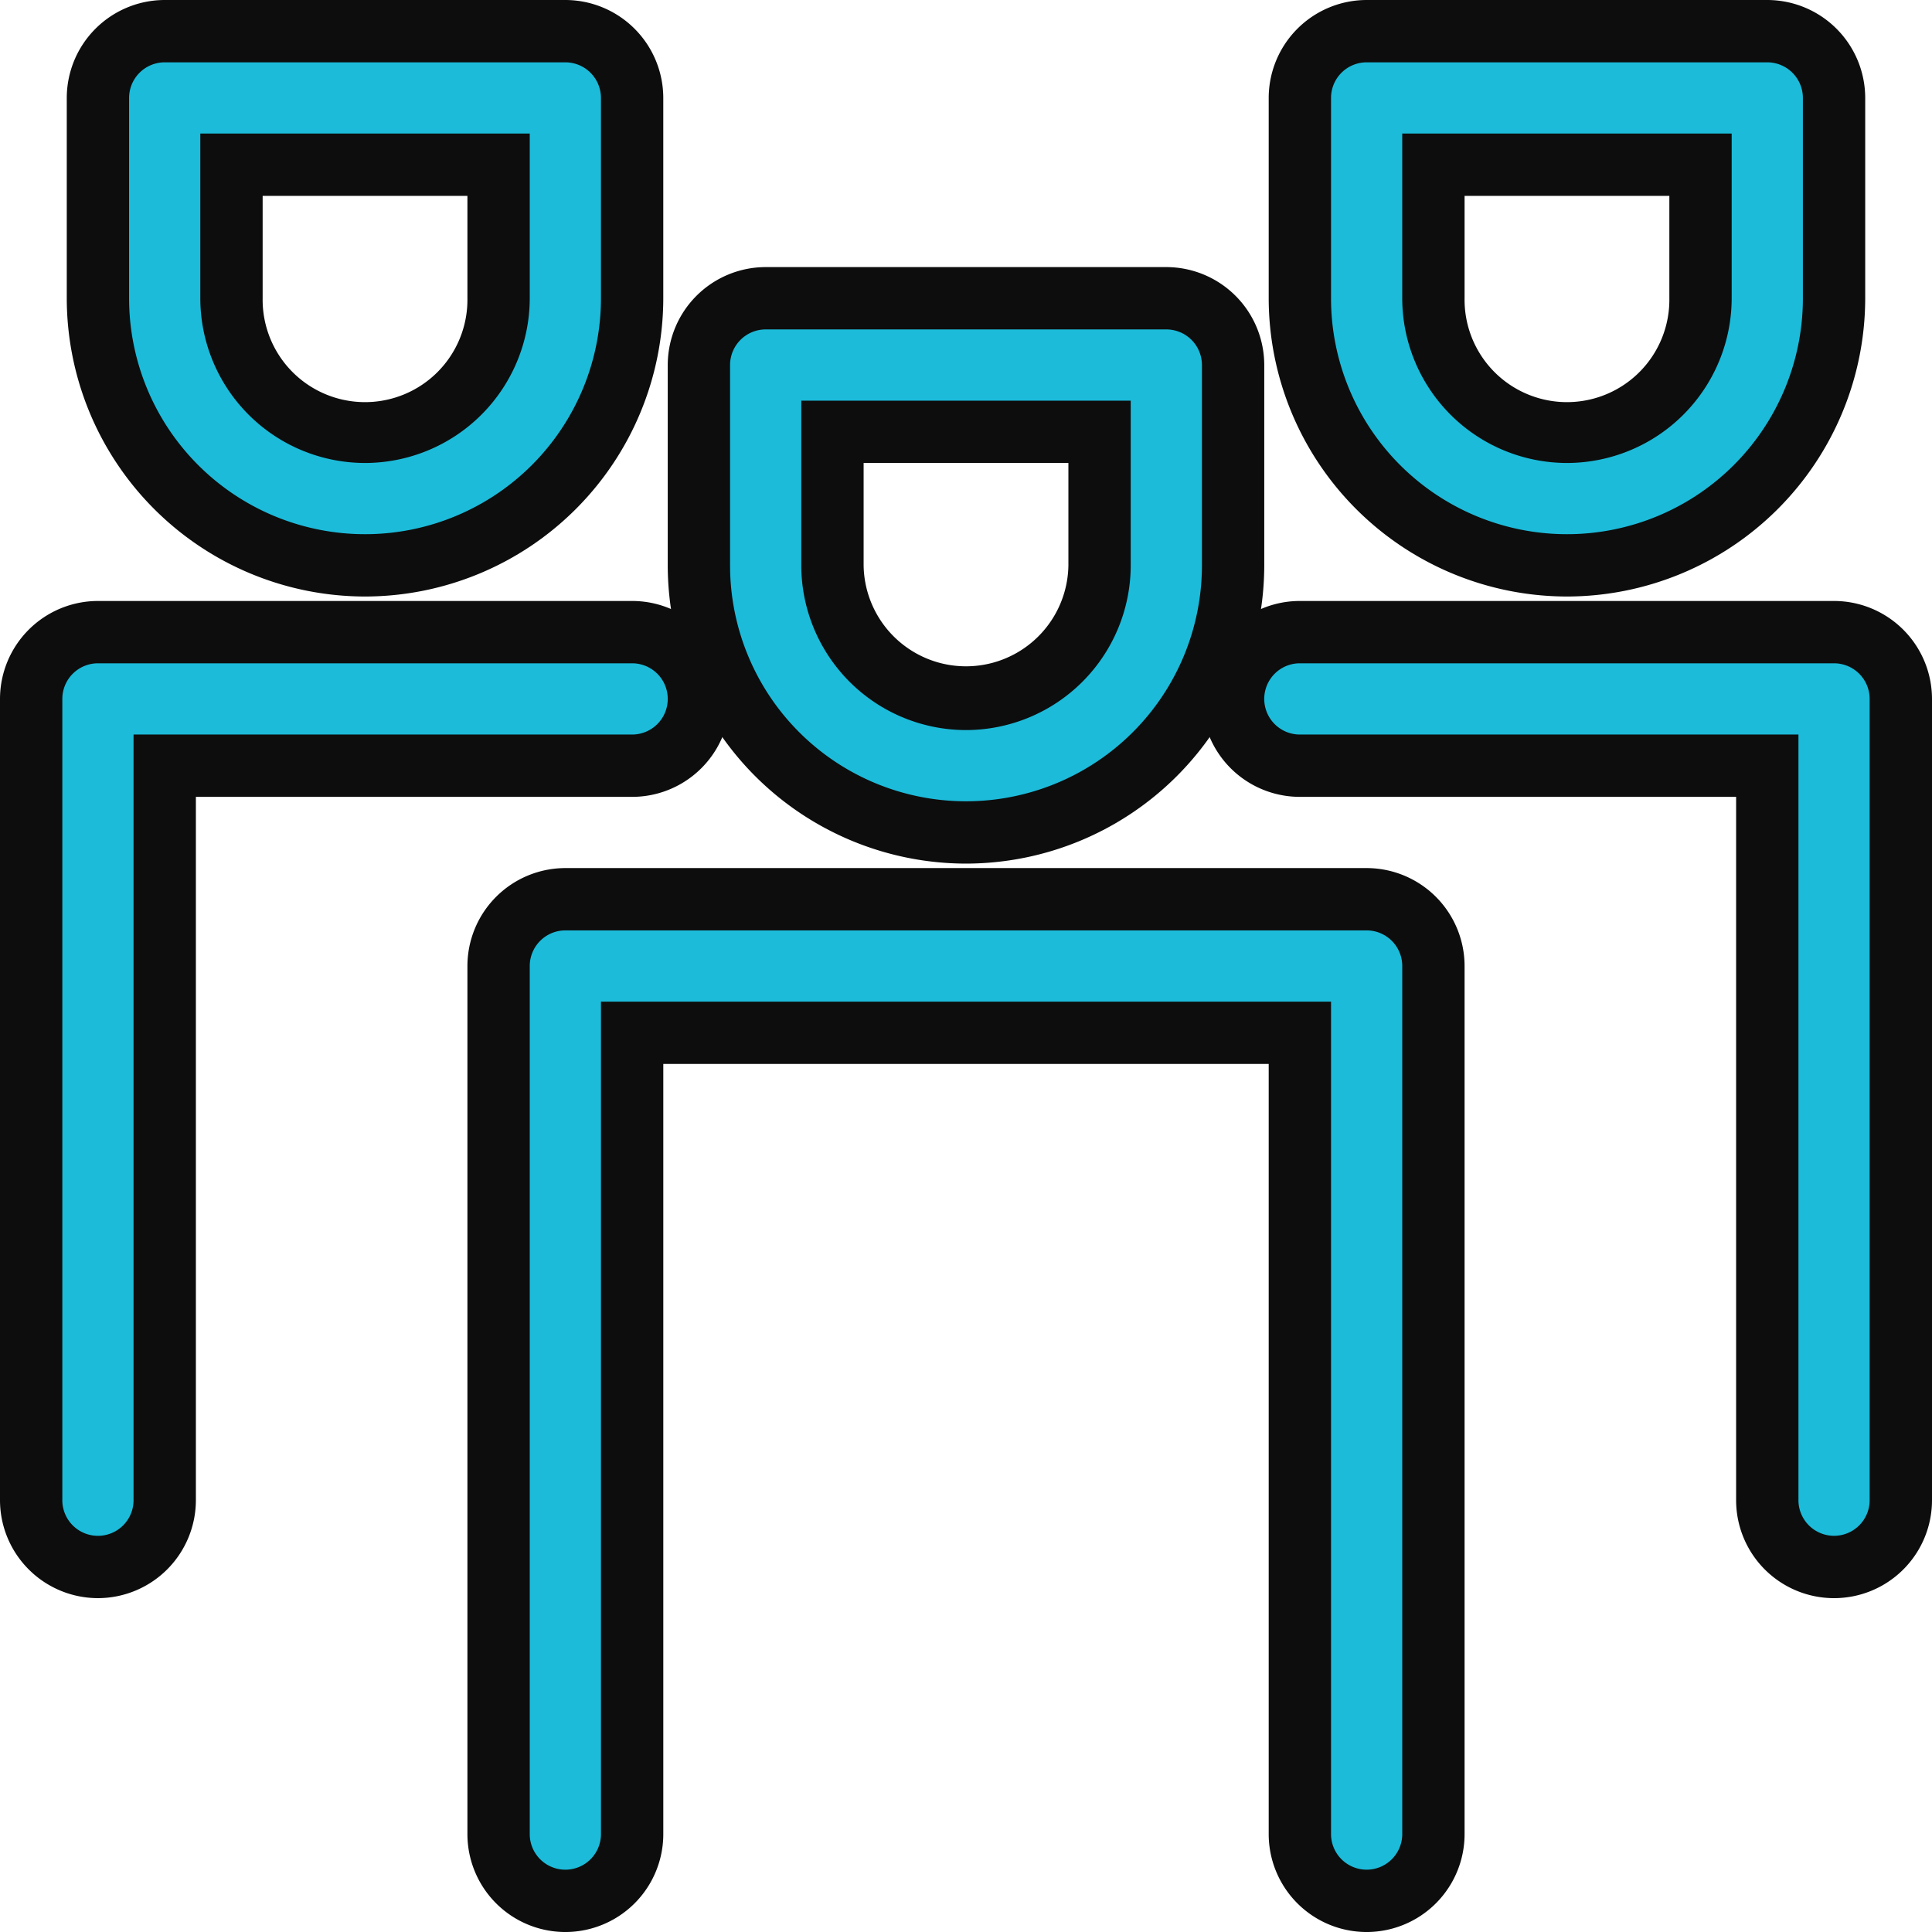 <svg xmlns="http://www.w3.org/2000/svg" width="93" height="93" viewBox="0 0 93 93">
  <g id="office-team-members" transform="translate(-0.5 -0.5)">
    <path id="Path_10234" data-name="Path 10234" d="M24.857,31.714A12.87,12.87,0,0,0,37.714,18.857V9.214A3.215,3.215,0,0,0,34.5,6H15.214A3.215,3.215,0,0,0,12,9.214v9.643A12.87,12.87,0,0,0,24.857,31.714ZM18.429,12.429H31.286v6.429a6.429,6.429,0,1,1-12.857,0Z" transform="translate(22.143 8.857)" fill="#1cbbda"/>
    <path id="Path_10234_-_Outline" data-name="Path 10234 - Outline" d="M24.857,33.214A14.373,14.373,0,0,1,10.5,18.857V9.214A4.72,4.72,0,0,1,15.214,4.5H34.5a4.72,4.72,0,0,1,4.714,4.714v9.643A14.373,14.373,0,0,1,24.857,33.214ZM15.214,7.5A1.716,1.716,0,0,0,13.5,9.214v9.643a11.357,11.357,0,0,0,22.714,0V9.214A1.716,1.716,0,0,0,34.5,7.5Zm9.643,19.286a7.938,7.938,0,0,1-7.929-7.929V10.929H32.786v7.929A7.938,7.938,0,0,1,24.857,26.786ZM19.929,13.929v4.929a4.929,4.929,0,0,0,9.857,0V13.929Z" transform="translate(22.143 8.857)" fill="#0d0d0d"/>
    <path id="Path_10235" data-name="Path 10235" d="M33.857,27.714A12.87,12.87,0,0,0,46.714,14.857V5.214A3.215,3.215,0,0,0,43.5,2H24.214A3.215,3.215,0,0,0,21,5.214v9.643A12.87,12.87,0,0,0,33.857,27.714ZM27.429,8.429H40.286v6.429a6.429,6.429,0,0,1-12.857,0Z" transform="translate(42.071 0)" fill="#1cbbda"/>
    <path id="Path_10235_-_Outline" data-name="Path 10235 - Outline" d="M33.857,29.214A14.373,14.373,0,0,1,19.5,14.857V5.214A4.72,4.72,0,0,1,24.214.5H43.5a4.72,4.72,0,0,1,4.714,4.714v9.643A14.373,14.373,0,0,1,33.857,29.214ZM24.214,3.5A1.716,1.716,0,0,0,22.5,5.214v9.643a11.357,11.357,0,1,0,22.714,0V5.214A1.716,1.716,0,0,0,43.5,3.5Zm9.643,19.286a7.938,7.938,0,0,1-7.929-7.929V6.929H41.786v7.929A7.938,7.938,0,0,1,33.857,22.786ZM28.929,9.929v4.929a4.929,4.929,0,1,0,9.857,0V9.929Z" transform="translate(42.071 0)" fill="#0d0d0d"/>
    <path id="Path_10236" data-name="Path 10236" d="M15.857,27.714A12.87,12.87,0,0,0,28.714,14.857V5.214A3.215,3.215,0,0,0,25.5,2H6.214A3.215,3.215,0,0,0,3,5.214v9.643A12.87,12.87,0,0,0,15.857,27.714ZM9.429,8.429H22.286v6.429a6.429,6.429,0,0,1-12.857,0Z" transform="translate(2.214 0)" fill="#1cbbda"/>
    <path id="Path_10236_-_Outline" data-name="Path 10236 - Outline" d="M15.857,29.214A14.373,14.373,0,0,1,1.5,14.857V5.214A4.72,4.72,0,0,1,6.214.5H25.5a4.72,4.72,0,0,1,4.714,4.714v9.643A14.373,14.373,0,0,1,15.857,29.214ZM6.214,3.5A1.716,1.716,0,0,0,4.5,5.214v9.643a11.357,11.357,0,1,0,22.714,0V5.214A1.716,1.716,0,0,0,25.5,3.5Zm9.643,19.286a7.938,7.938,0,0,1-7.929-7.929V6.929H23.786v7.929A7.938,7.938,0,0,1,15.857,22.786ZM10.929,9.929v4.929a4.929,4.929,0,1,0,9.857,0V9.929Z" transform="translate(2.214 0)" fill="#0d0d0d"/>
    <path id="Path_10237" data-name="Path 10237" d="M50.786,15H12.214A3.215,3.215,0,0,0,9,18.214V60a3.214,3.214,0,1,0,6.429,0V21.429H47.571V60A3.214,3.214,0,1,0,54,60V18.214A3.215,3.215,0,0,0,50.786,15Z" transform="translate(15.5 28.786)" fill="#1cbbda"/>
    <path id="Path_10237_-_Outline" data-name="Path 10237 - Outline" d="M12.214,13.5H50.786A4.72,4.72,0,0,1,55.5,18.214V60a4.714,4.714,0,1,1-9.429,0V22.929H16.929V60A4.714,4.714,0,1,1,7.5,60V18.214A4.72,4.72,0,0,1,12.214,13.5ZM50.786,61.714A1.716,1.716,0,0,0,52.5,60V18.214A1.716,1.716,0,0,0,50.786,16.5H12.214A1.716,1.716,0,0,0,10.5,18.214V60a1.714,1.714,0,1,0,3.429,0V19.929H49.071V60A1.716,1.716,0,0,0,50.786,61.714Z" transform="translate(15.5 28.786)" fill="#0d0d0d"/>
    <path id="Path_10238" data-name="Path 10238" d="M48.929,11H23.214a3.214,3.214,0,1,0,0,6.429h22.5V52.786a3.214,3.214,0,0,0,6.429,0V14.214A3.215,3.215,0,0,0,48.929,11Z" transform="translate(39.857 19.929)" fill="#1cbbda"/>
    <path id="Path_10238_-_Outline" data-name="Path 10238 - Outline" d="M23.214,9.5H48.929a4.72,4.72,0,0,1,4.714,4.714V52.786a4.714,4.714,0,0,1-9.429,0V18.929h-21a4.714,4.714,0,1,1,0-9.429Zm25.714,45a1.716,1.716,0,0,0,1.714-1.714V14.214A1.716,1.716,0,0,0,48.929,12.5H23.214a1.714,1.714,0,1,0,0,3.429h24V52.786A1.716,1.716,0,0,0,48.929,54.5Z" transform="translate(39.857 19.929)" fill="#0d0d0d"/>
    <path id="Path_10239" data-name="Path 10239" d="M5.214,56a3.215,3.215,0,0,0,3.214-3.214V17.429h22.5a3.214,3.214,0,1,0,0-6.429H5.214A3.215,3.215,0,0,0,2,14.214V52.786A3.215,3.215,0,0,0,5.214,56Z" transform="translate(0 19.929)" fill="#1cbbda"/>
    <path id="Path_10239_-_Outline" data-name="Path 10239 - Outline" d="M5.214,57.5A4.72,4.72,0,0,1,.5,52.786V14.214A4.72,4.72,0,0,1,5.214,9.5H30.929a4.714,4.714,0,1,1,0,9.429h-21V52.786A4.72,4.72,0,0,1,5.214,57.5Zm0-45A1.716,1.716,0,0,0,3.5,14.214V52.786a1.714,1.714,0,0,0,3.429,0V15.929h24a1.714,1.714,0,1,0,0-3.429Z" transform="translate(0 19.929)" fill="#0d0d0d"/>
  </g>
</svg>
